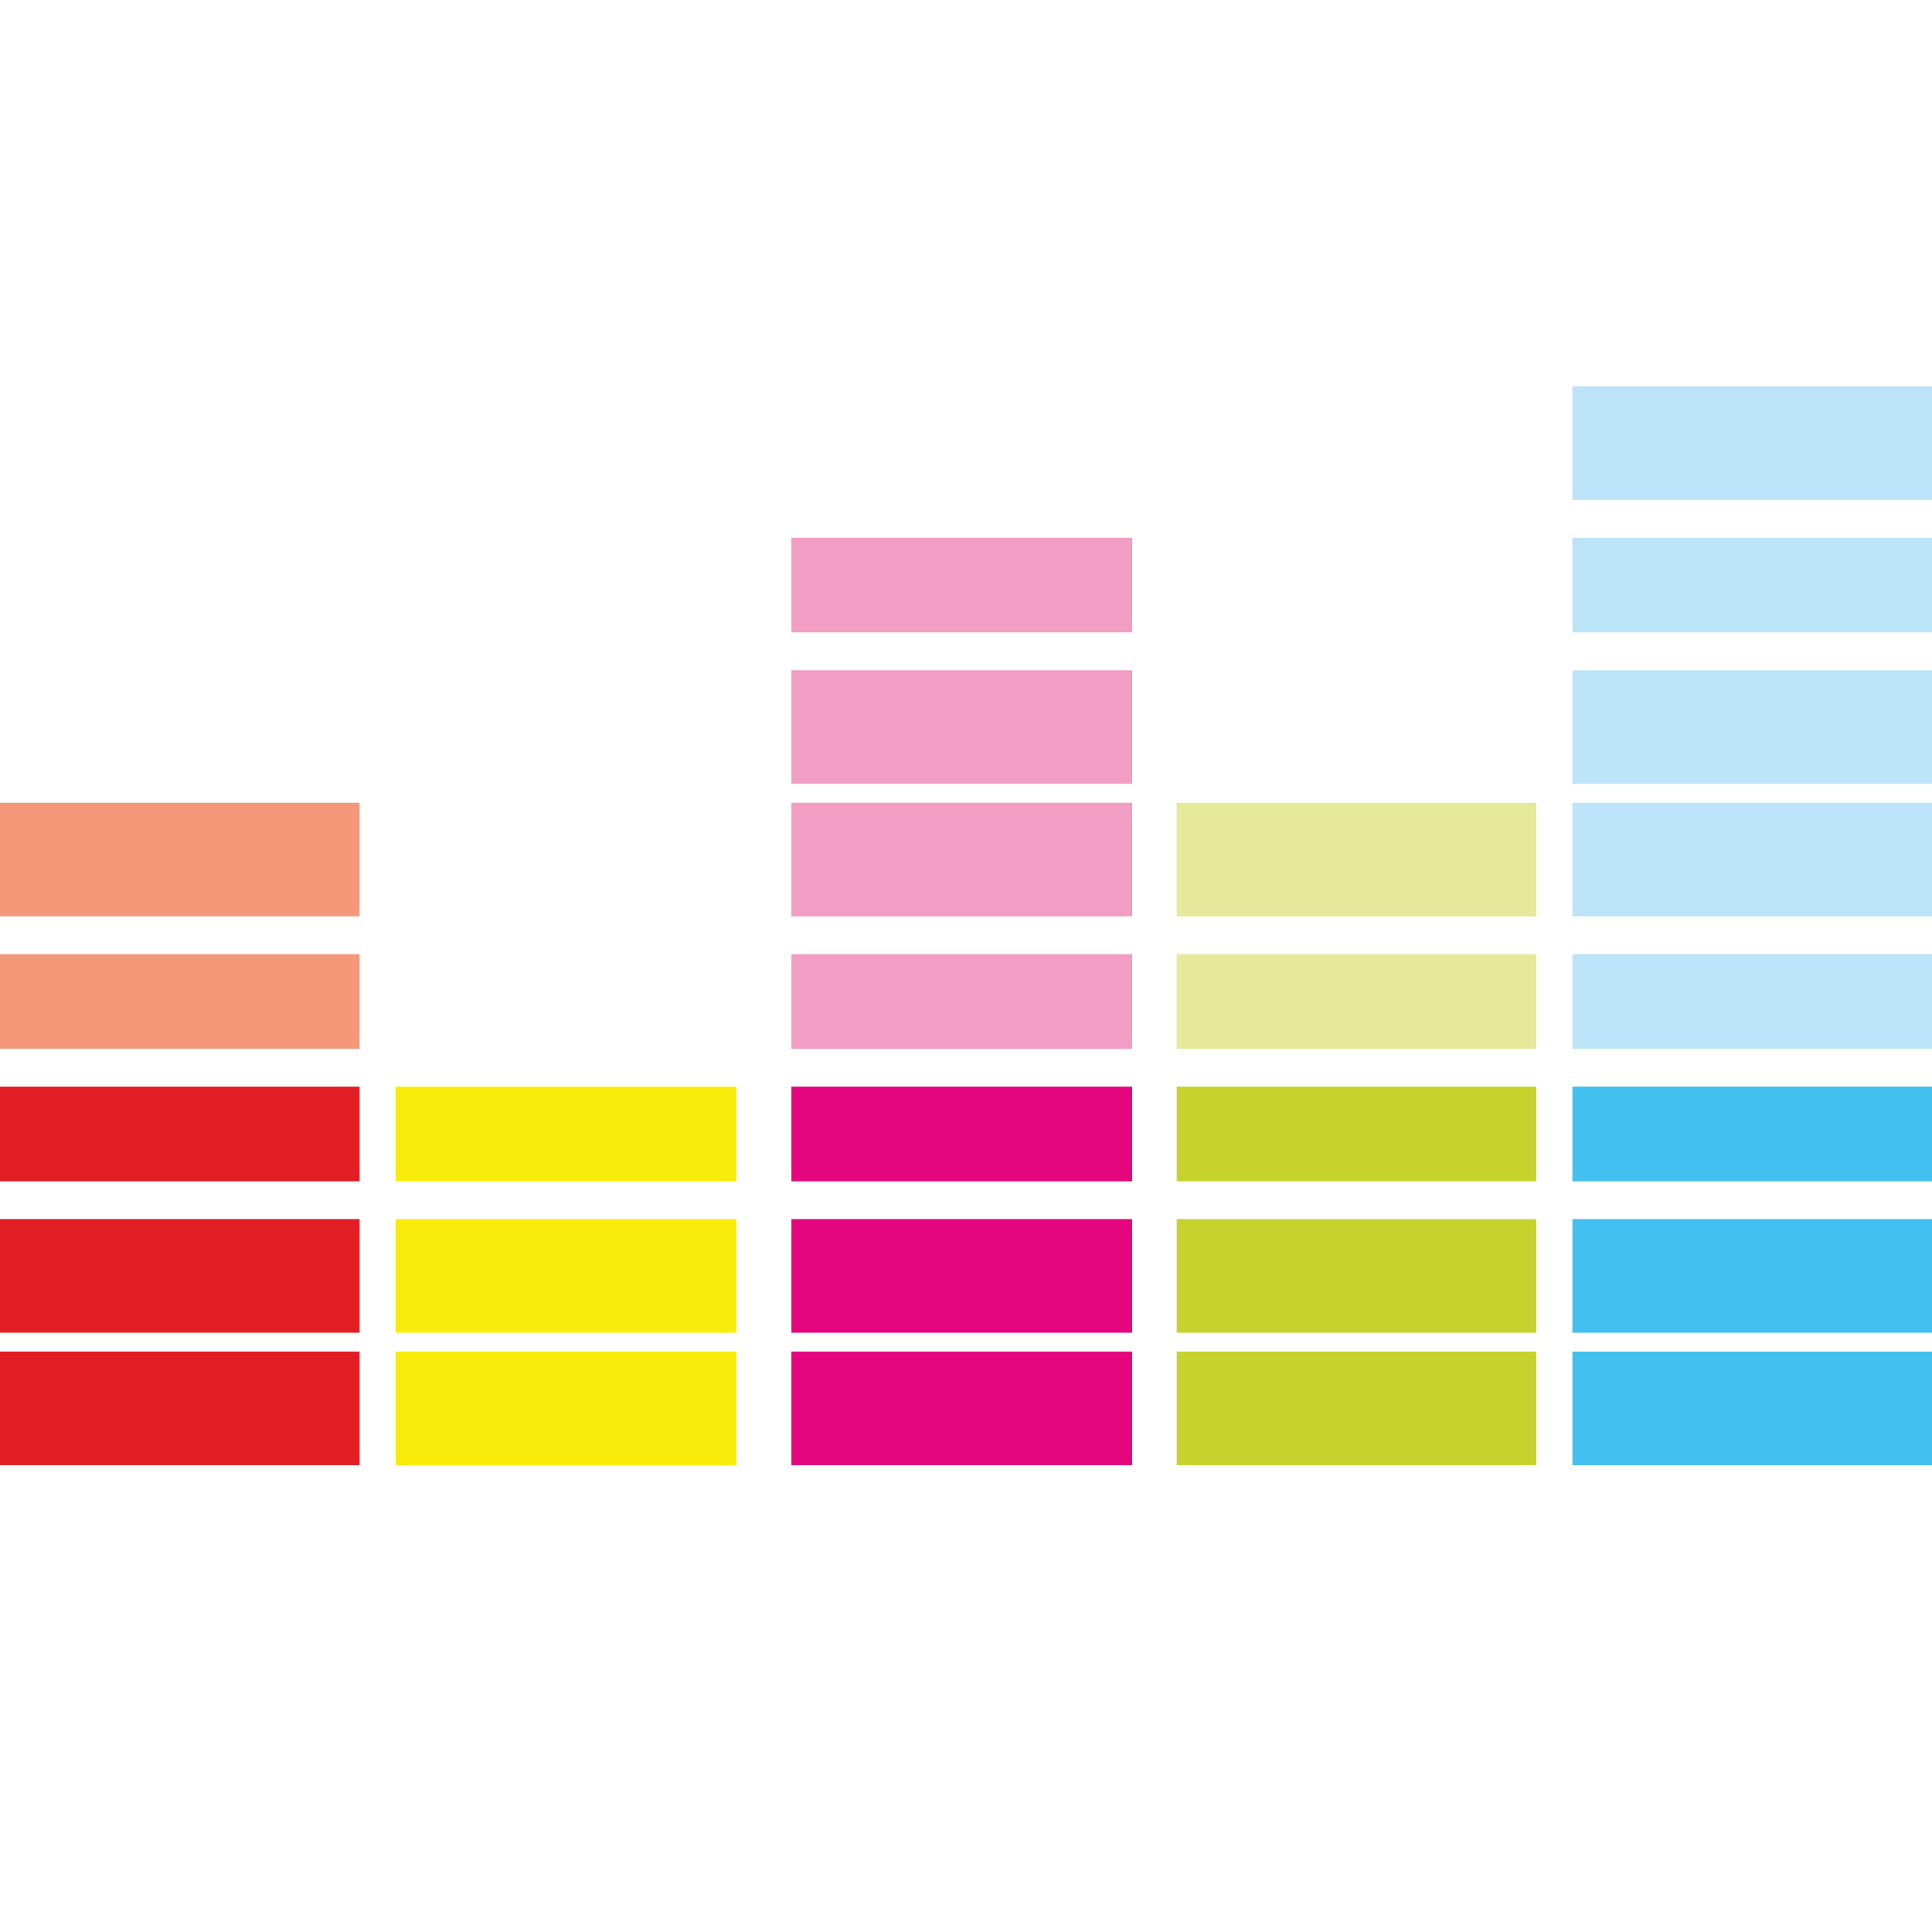 <svg width="16" height="16" viewBox="0 0 16 16" fill="none" xmlns="http://www.w3.org/2000/svg">
<path d="M2.978 11.193H0V12.134H2.978V11.193Z" fill="#E21E25"/>
<path d="M2.978 10.096H0V11.037H2.978V10.096Z" fill="#E21E25"/>
<path d="M2.978 8.999H0V9.783H2.978V8.999Z" fill="#E21E25"/>
<path d="M2.978 7.902H0V8.686H2.978V7.902Z" fill="#F3997A"/>
<path d="M2.978 6.648H0V7.589H2.978V6.648Z" fill="#F3997A"/>
<path d="M6.098 11.193H3.277V12.134H6.098V11.193Z" fill="#FAEC0A"/>
<path d="M6.098 10.096H3.277V11.037H6.098V10.096Z" fill="#FAEC0A"/>
<path d="M6.098 8.999H3.277V9.783H6.098V8.999Z" fill="#FAEC0A"/>
<path d="M9.376 11.193H6.554V12.134H9.376V11.193Z" fill="#E5067E"/>
<path d="M9.376 10.096H6.554V11.037H9.376V10.096Z" fill="#E5067E"/>
<path d="M9.376 8.999H6.554V9.783H9.376V8.999Z" fill="#E5067E"/>
<path d="M9.376 7.902H6.554V8.686H9.376V7.902Z" fill="#F19DC4"/>
<path d="M9.376 6.648H6.554V7.589H9.376V6.648Z" fill="#F19DC4"/>
<path d="M9.376 5.551H6.554V6.491H9.376V5.551Z" fill="#F19DC4"/>
<path d="M9.376 4.454H6.554V5.237H9.376V4.454Z" fill="#F19DC4"/>
<path d="M12.723 11.193H9.745V12.134H12.723V11.193Z" fill="#C6D32D"/>
<path d="M12.723 10.096H9.745V11.037H12.723V10.096Z" fill="#C6D32D"/>
<path d="M12.723 8.999H9.745V9.783H12.723V8.999Z" fill="#C6D32D"/>
<path d="M12.723 7.902H9.745V8.686H12.723V7.902Z" fill="#E5E999"/>
<path d="M12.723 6.648H9.745V7.589H12.723V6.648Z" fill="#E5E999"/>
<path d="M16 11.193H13.022V12.134H16V11.193Z" fill="#42C0EF"/>
<path d="M16 10.096H13.022V11.037H16V10.096Z" fill="#42C0EF"/>
<path d="M16 8.999H13.022V9.783H16V8.999Z" fill="#42C0EF"/>
<path d="M16 7.902H13.022V8.686H16V7.902Z" fill="#BCE4F9"/>
<path d="M16 6.648H13.022V7.589H16V6.648Z" fill="#BCE4F9"/>
<path d="M16 5.551H13.022V6.491H16V5.551Z" fill="#BCE4F9"/>
<path d="M16 4.454H13.022V5.237H16V4.454Z" fill="#BCE4F9"/>
<path d="M16 3.2H13.022V4.14H16V3.2Z" fill="#BCE4F9"/>
</svg>
